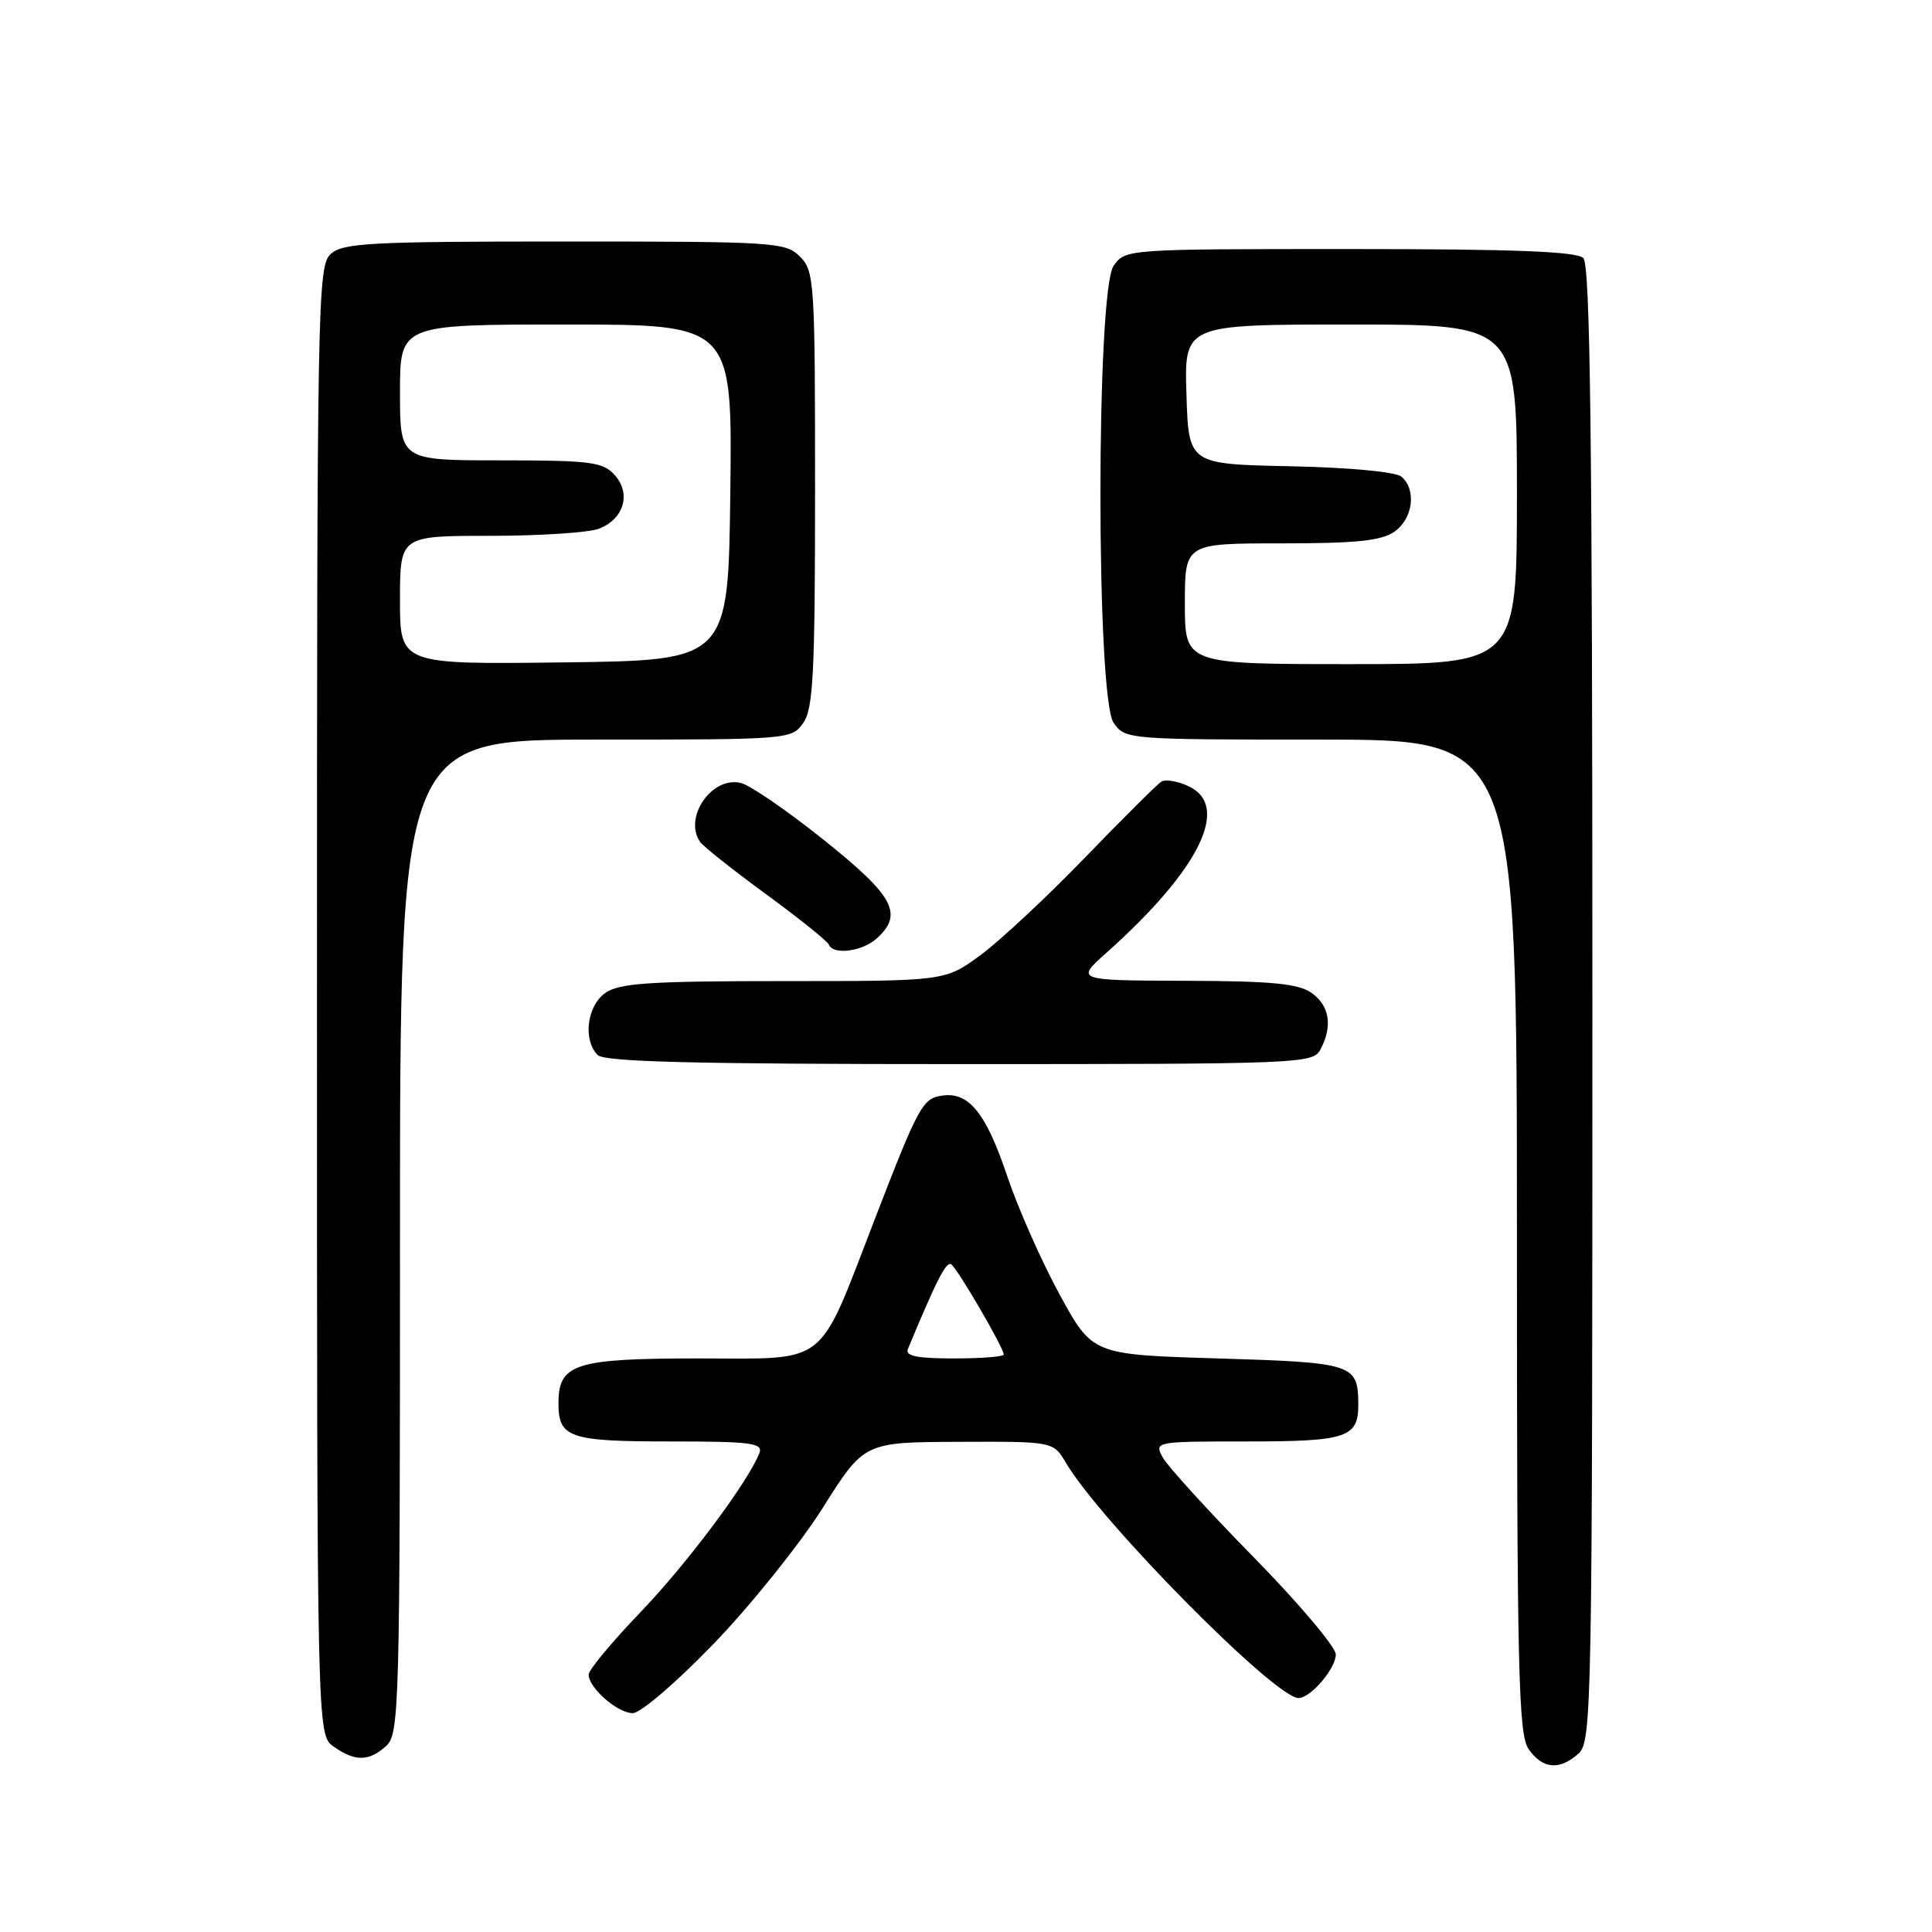 <?xml version="1.0" encoding="UTF-8" standalone="no"?>
<!DOCTYPE svg PUBLIC "-//W3C//DTD SVG 1.1//EN" "http://www.w3.org/Graphics/SVG/1.1/DTD/svg11.dtd" >
<svg xmlns="http://www.w3.org/2000/svg" xmlns:xlink="http://www.w3.org/1999/xlink" version="1.1" viewBox="0 0 256 256">
 <g >
 <path fill="currentColor"
d=" M 209.17 232.35 C 210.92 230.76 211.00 226.37 211.00 133.05 C 211.00 58.43 210.72 35.12 209.80 34.20 C 208.92 33.32 200.66 33.00 178.86 33.00 C 149.25 33.00 149.11 33.01 147.56 35.22 C 145.23 38.54 145.23 92.46 147.56 95.78 C 149.10 97.98 149.38 98.00 175.06 98.00 C 201.00 98.00 201.00 98.00 201.00 163.78 C 201.00 221.69 201.19 229.82 202.56 231.78 C 204.41 234.42 206.66 234.61 209.17 232.35 Z  M 51.17 231.35 C 52.91 229.77 53.00 226.36 53.00 163.85 C 53.00 98.00 53.00 98.00 78.94 98.00 C 104.62 98.00 104.90 97.98 106.44 95.78 C 107.76 93.89 108.00 89.20 108.00 64.78 C 108.00 37.33 107.91 35.91 106.00 34.00 C 104.09 32.09 102.67 32.00 74.83 32.00 C 49.09 32.00 45.44 32.19 43.83 33.65 C 42.08 35.24 42.00 39.62 42.00 132.60 C 42.00 229.89 42.00 229.89 44.22 231.44 C 47.07 233.44 48.89 233.41 51.17 231.35 Z  M 94.62 217.75 C 99.52 212.66 106.00 204.58 109.02 199.80 C 114.50 191.10 114.50 191.10 127.03 191.05 C 139.57 191.00 139.57 191.00 141.24 193.83 C 145.85 201.63 168.95 225.00 172.06 225.00 C 173.66 225.00 177.00 221.10 177.00 219.22 C 177.00 218.24 172.09 212.43 166.09 206.31 C 160.08 200.19 154.67 194.24 154.05 193.09 C 152.94 191.02 153.06 191.00 165.26 191.00 C 178.50 191.00 180.01 190.49 179.98 186.05 C 179.95 180.74 179.34 180.54 161.41 180.00 C 144.75 179.50 144.75 179.50 140.39 171.50 C 137.99 167.10 134.88 160.06 133.47 155.87 C 130.67 147.50 128.38 144.66 124.87 145.17 C 122.24 145.55 121.75 146.45 115.93 161.50 C 108.26 181.37 109.99 180.00 92.64 180.00 C 76.17 180.00 74.00 180.69 74.00 185.95 C 74.00 190.51 75.44 191.00 88.81 191.00 C 99.50 191.00 101.13 191.21 100.63 192.52 C 99.17 196.31 91.09 207.14 84.85 213.64 C 81.08 217.57 78.00 221.28 78.00 221.89 C 78.00 223.66 81.83 227.00 83.85 227.00 C 84.88 227.00 89.68 222.88 94.62 217.75 Z  M 174.96 139.07 C 176.61 135.99 176.18 133.24 173.78 131.56 C 172.02 130.33 168.51 129.99 157.03 129.96 C 142.50 129.91 142.50 129.91 146.65 126.21 C 159.00 115.18 163.13 106.74 157.43 104.15 C 156.01 103.50 154.42 103.24 153.89 103.57 C 153.36 103.89 148.80 108.43 143.74 113.66 C 138.69 118.88 132.46 124.70 129.89 126.58 C 125.23 130.00 125.23 130.00 103.84 130.00 C 86.09 130.00 82.07 130.27 80.22 131.56 C 77.77 133.27 77.21 137.81 79.20 139.80 C 80.10 140.70 92.13 141.00 127.16 141.00 C 172.38 141.00 173.96 140.94 174.96 139.07 Z  M 116.17 124.35 C 119.74 121.12 118.47 118.75 109.25 111.37 C 104.44 107.51 99.47 104.09 98.21 103.76 C 94.38 102.76 90.51 108.30 92.77 111.56 C 93.17 112.15 97.10 115.26 101.50 118.48 C 105.90 121.70 109.65 124.71 109.83 125.17 C 110.40 126.58 114.25 126.09 116.17 124.35 Z  M 157.00 80.00 C 157.00 72.00 157.00 72.00 169.78 72.00 C 179.72 72.00 183.05 71.66 184.78 70.44 C 187.24 68.72 187.72 64.84 185.68 63.15 C 184.92 62.52 178.75 61.94 170.93 61.78 C 157.50 61.50 157.50 61.50 157.21 52.25 C 156.92 43.00 156.92 43.00 178.96 43.00 C 201.00 43.00 201.00 43.00 201.00 65.50 C 201.00 88.00 201.00 88.00 179.00 88.00 C 157.00 88.00 157.00 88.00 157.00 80.00 Z  M 53.00 79.52 C 53.00 71.00 53.00 71.00 64.93 71.00 C 71.50 71.00 77.99 70.58 79.35 70.06 C 82.68 68.79 83.67 65.40 81.44 62.93 C 79.88 61.21 78.25 61.00 66.35 61.00 C 53.00 61.00 53.00 61.00 53.00 52.00 C 53.00 43.00 53.00 43.00 75.02 43.00 C 97.04 43.00 97.04 43.00 96.77 65.25 C 96.50 87.50 96.50 87.50 74.75 87.77 C 53.00 88.04 53.00 88.04 53.00 79.52 Z  M 120.30 178.75 C 124.08 169.66 125.37 167.11 126.03 167.52 C 126.84 168.02 133.00 178.59 133.00 179.48 C 133.00 179.77 130.03 180.00 126.39 180.00 C 121.50 180.00 119.92 179.68 120.30 178.75 Z "/>
</g>
</svg>